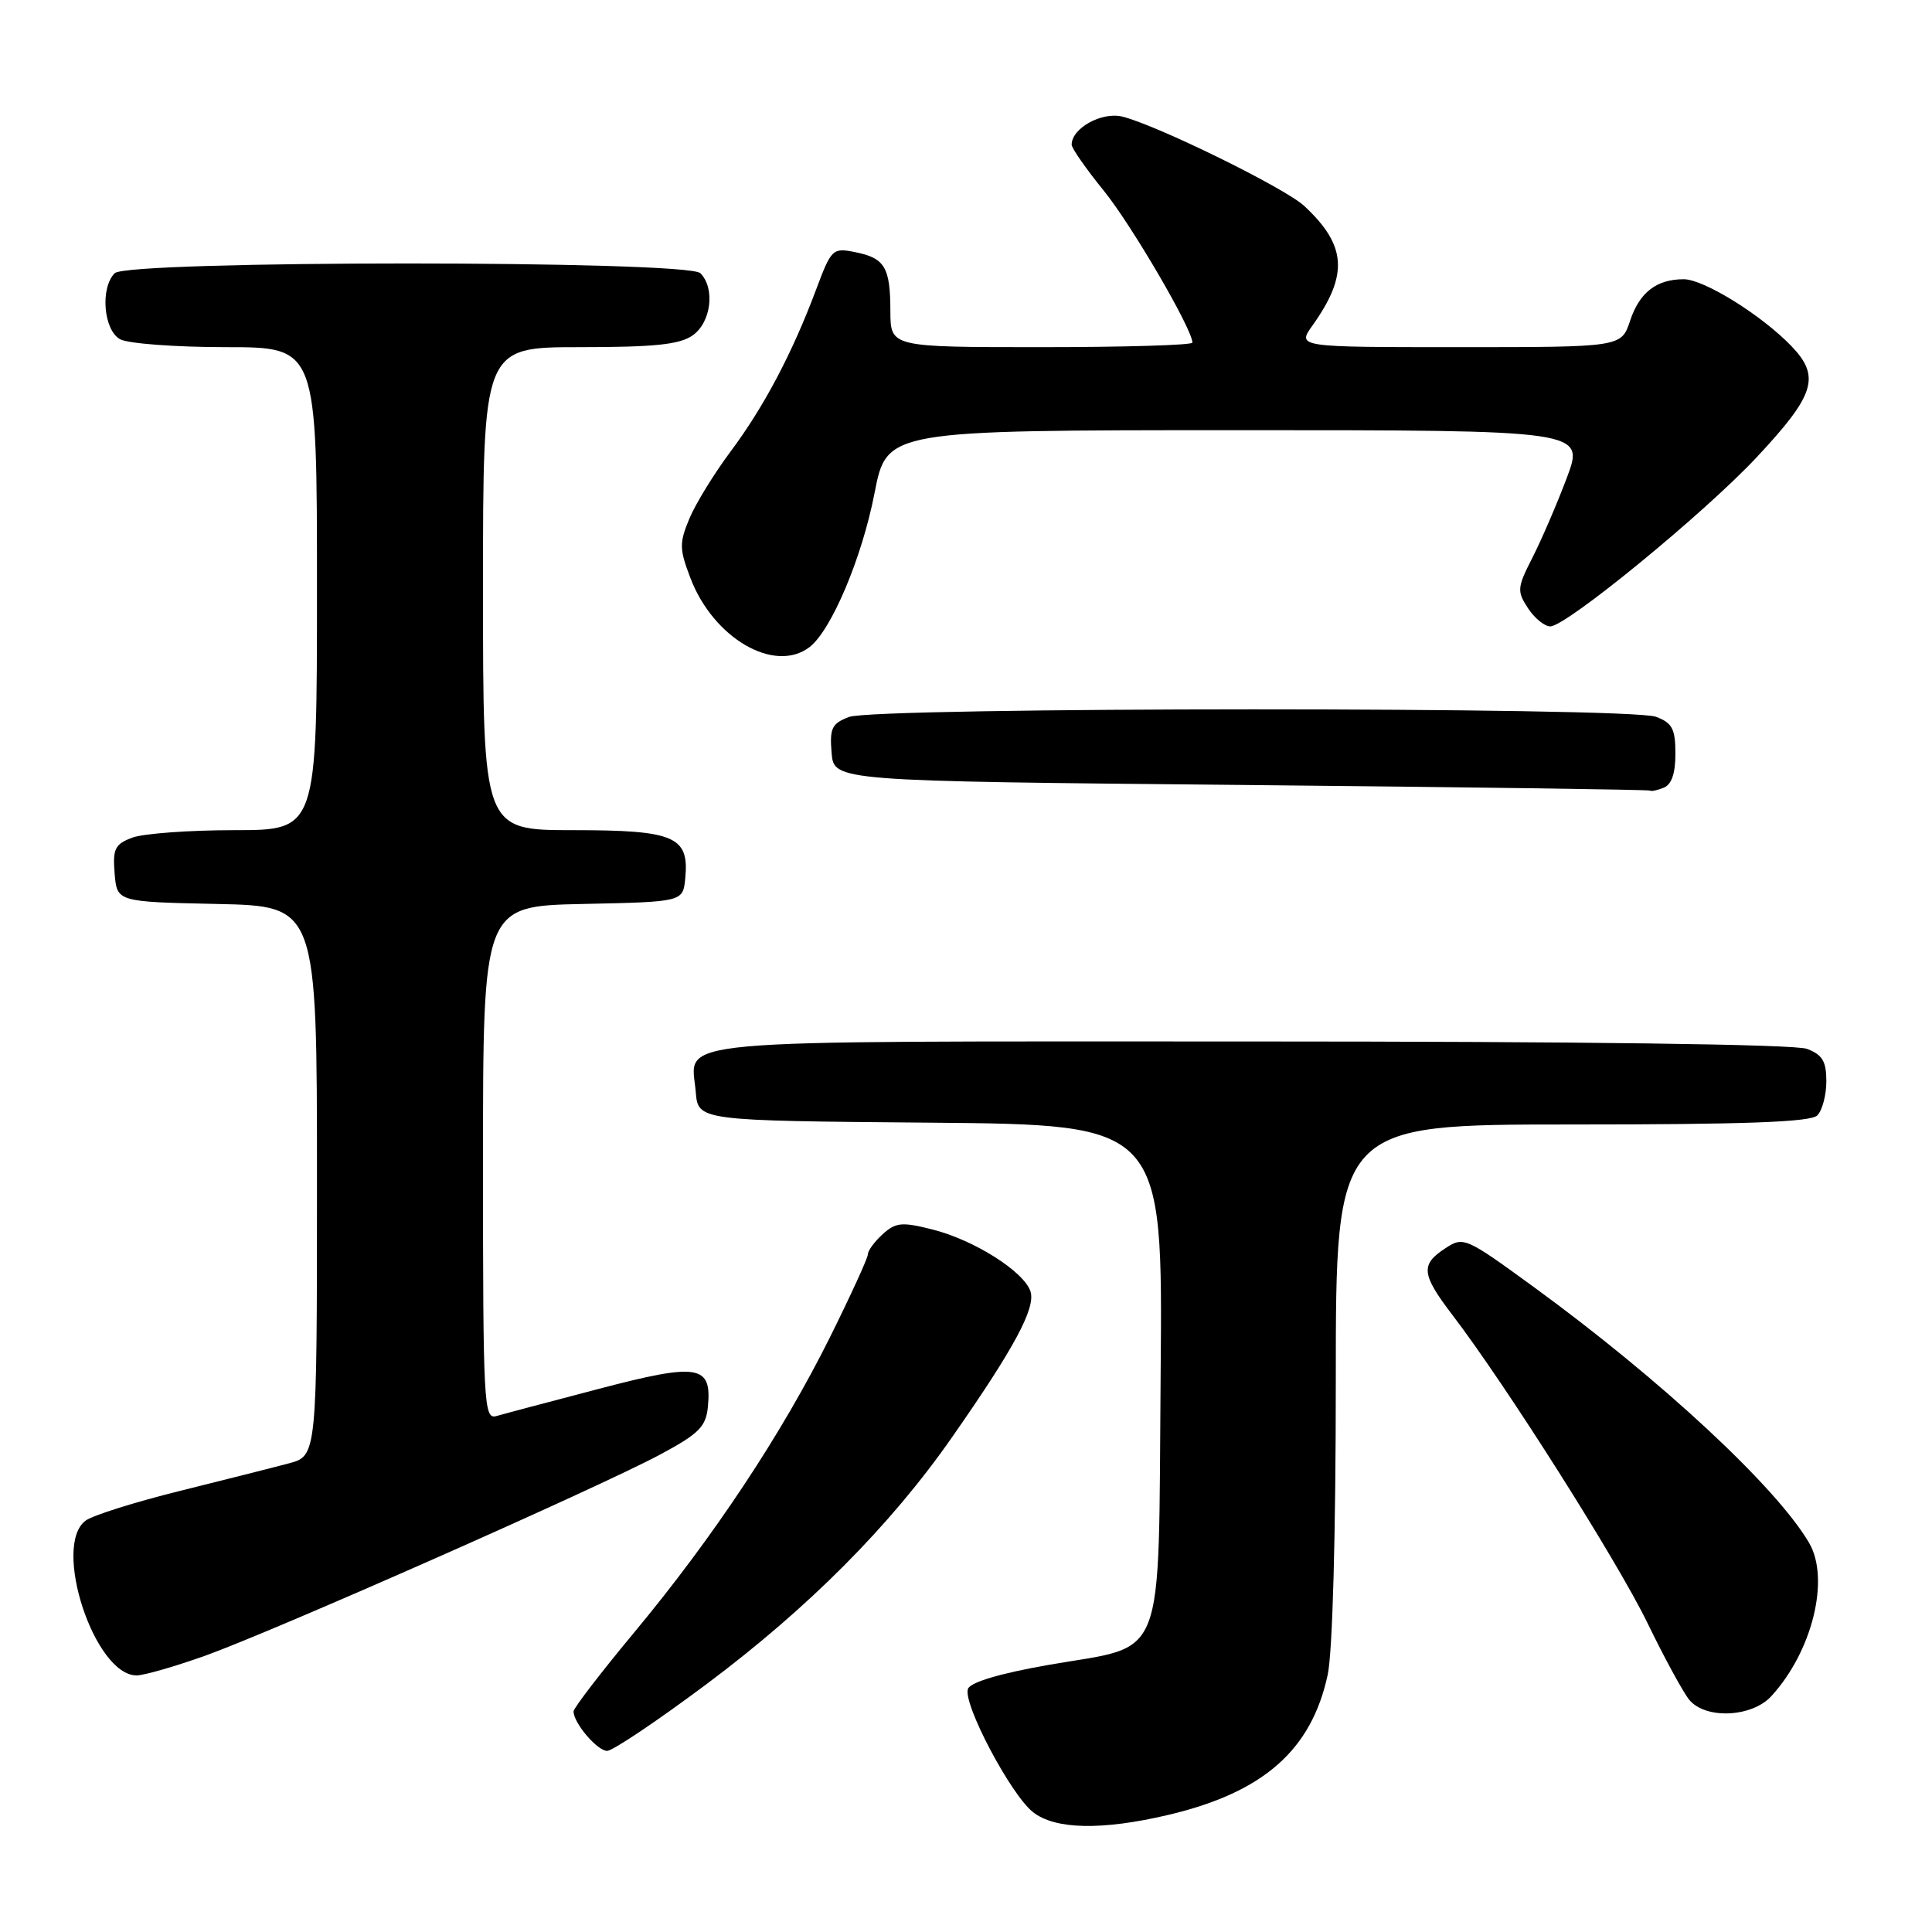 <?xml version="1.0" encoding="UTF-8" standalone="no"?>
<!DOCTYPE svg PUBLIC "-//W3C//DTD SVG 1.1//EN" "http://www.w3.org/Graphics/SVG/1.1/DTD/svg11.dtd" >
<svg xmlns="http://www.w3.org/2000/svg" xmlns:xlink="http://www.w3.org/1999/xlink" version="1.1" viewBox="0 0 256 256">
 <g >
 <path fill="currentColor"
d=" M 154.78 240.49 C 167.41 237.51 173.78 231.91 175.93 221.90 C 176.57 218.90 177.00 203.33 177.00 182.95 C 177.00 149.00 177.00 149.00 208.30 149.00 C 231.31 149.00 239.92 148.68 240.80 147.80 C 241.46 147.14 242.00 145.10 242.00 143.28 C 242.00 140.63 241.48 139.75 239.43 138.98 C 237.86 138.37 209.47 138.00 165.56 138.00 C 86.54 138.00 91.60 137.54 92.19 144.68 C 92.50 148.50 92.50 148.50 123.29 148.76 C 154.08 149.03 154.08 149.03 153.79 182.10 C 153.45 221.20 154.75 217.84 138.87 220.62 C 132.50 221.74 128.59 222.90 128.26 223.78 C 127.53 225.67 133.92 237.80 136.88 240.12 C 139.81 242.43 146.03 242.55 154.78 240.49 Z  M 93.64 223.14 C 107.12 213.06 117.98 202.15 126.11 190.50 C 134.38 178.66 137.24 173.35 136.55 171.14 C 135.71 168.50 129.08 164.30 123.54 162.91 C 119.51 161.89 118.69 161.97 116.97 163.53 C 115.89 164.51 115.00 165.71 115.00 166.20 C 115.00 166.69 112.71 171.68 109.92 177.30 C 103.55 190.07 94.55 203.65 84.09 216.24 C 79.64 221.59 76.00 226.33 76.00 226.77 C 76.00 228.31 79.14 232.00 80.45 232.00 C 81.18 232.00 87.12 228.01 93.64 223.14 Z  M 234.71 224.75 C 240.15 218.82 242.51 209.20 239.71 204.43 C 235.38 197.03 220.08 182.82 203.24 170.54 C 194.15 163.92 193.92 163.82 191.49 165.42 C 188.20 167.57 188.34 168.85 192.46 174.25 C 199.54 183.52 214.27 206.78 218.27 215.00 C 220.54 219.68 223.05 224.29 223.85 225.25 C 226.01 227.84 232.14 227.56 234.71 224.75 Z  M 27.19 219.39 C 36.29 216.13 79.39 197.08 87.50 192.72 C 92.62 189.97 93.54 189.05 93.80 186.41 C 94.34 180.85 92.57 180.56 79.35 184.03 C 72.83 185.74 66.71 187.36 65.75 187.64 C 64.11 188.10 64.00 186.04 64.00 154.10 C 64.00 120.06 64.00 120.06 77.25 119.78 C 90.50 119.50 90.50 119.50 90.80 116.38 C 91.34 110.83 89.41 110.00 75.93 110.00 C 64.00 110.00 64.00 110.00 64.00 78.00 C 64.00 46.00 64.00 46.00 76.78 46.00 C 86.72 46.00 90.05 45.66 91.78 44.44 C 94.23 42.73 94.79 38.19 92.80 36.20 C 91.08 34.48 16.92 34.48 15.20 36.20 C 13.25 38.15 13.72 43.78 15.93 44.96 C 17.00 45.53 23.30 46.00 29.93 46.00 C 42.00 46.00 42.00 46.00 42.00 78.00 C 42.00 110.00 42.00 110.00 31.07 110.00 C 25.05 110.00 18.95 110.45 17.50 111.00 C 15.22 111.87 14.92 112.49 15.19 115.75 C 15.50 119.50 15.50 119.50 28.75 119.78 C 42.00 120.06 42.00 120.06 42.00 156.49 C 42.00 192.92 42.00 192.92 38.25 193.91 C 36.19 194.46 29.68 196.10 23.78 197.57 C 17.89 199.03 12.30 200.79 11.36 201.48 C 6.86 204.77 12.51 222.00 18.10 222.00 C 19.08 222.00 23.17 220.82 27.19 219.39 Z  M 220.42 104.39 C 221.49 103.98 222.00 102.52 222.00 99.87 C 222.00 96.58 221.59 95.79 219.43 94.98 C 215.94 93.65 116.00 93.67 112.50 95.00 C 110.22 95.87 109.92 96.49 110.19 99.75 C 110.50 103.50 110.50 103.50 164.50 104.01 C 194.20 104.30 218.58 104.63 218.67 104.76 C 218.76 104.89 219.55 104.73 220.42 104.39 Z  M 107.26 85.75 C 110.15 83.54 114.22 73.91 115.88 65.34 C 117.50 57.01 117.50 57.01 163.74 57.00 C 209.98 57.00 209.98 57.00 207.61 63.32 C 206.30 66.79 204.25 71.55 203.05 73.90 C 201.03 77.86 200.99 78.33 202.46 80.58 C 203.33 81.91 204.66 83.00 205.42 83.00 C 207.54 83.00 225.82 68.02 232.77 60.59 C 240.49 52.33 241.25 49.92 237.40 45.89 C 233.45 41.77 225.77 37.00 223.10 37.00 C 219.50 37.00 217.24 38.75 216.00 42.49 C 214.84 46.00 214.84 46.00 193.35 46.00 C 171.86 46.00 171.86 46.00 173.91 43.13 C 178.70 36.40 178.44 32.53 172.83 27.30 C 170.30 24.93 153.30 16.58 148.71 15.45 C 145.99 14.78 142.00 16.99 142.00 19.17 C 142.00 19.64 143.91 22.38 146.25 25.26 C 149.92 29.78 158.00 43.62 158.00 45.40 C 158.00 45.73 149.00 46.00 138.00 46.00 C 118.00 46.00 118.00 46.00 117.98 41.25 C 117.97 35.40 117.25 34.20 113.31 33.41 C 110.32 32.81 110.16 32.97 108.12 38.42 C 104.97 46.82 101.24 53.88 96.82 59.81 C 94.64 62.72 92.18 66.73 91.35 68.71 C 90.00 71.95 90.01 72.73 91.49 76.61 C 94.53 84.58 102.64 89.28 107.26 85.75 Z "/>
</g>
</svg>